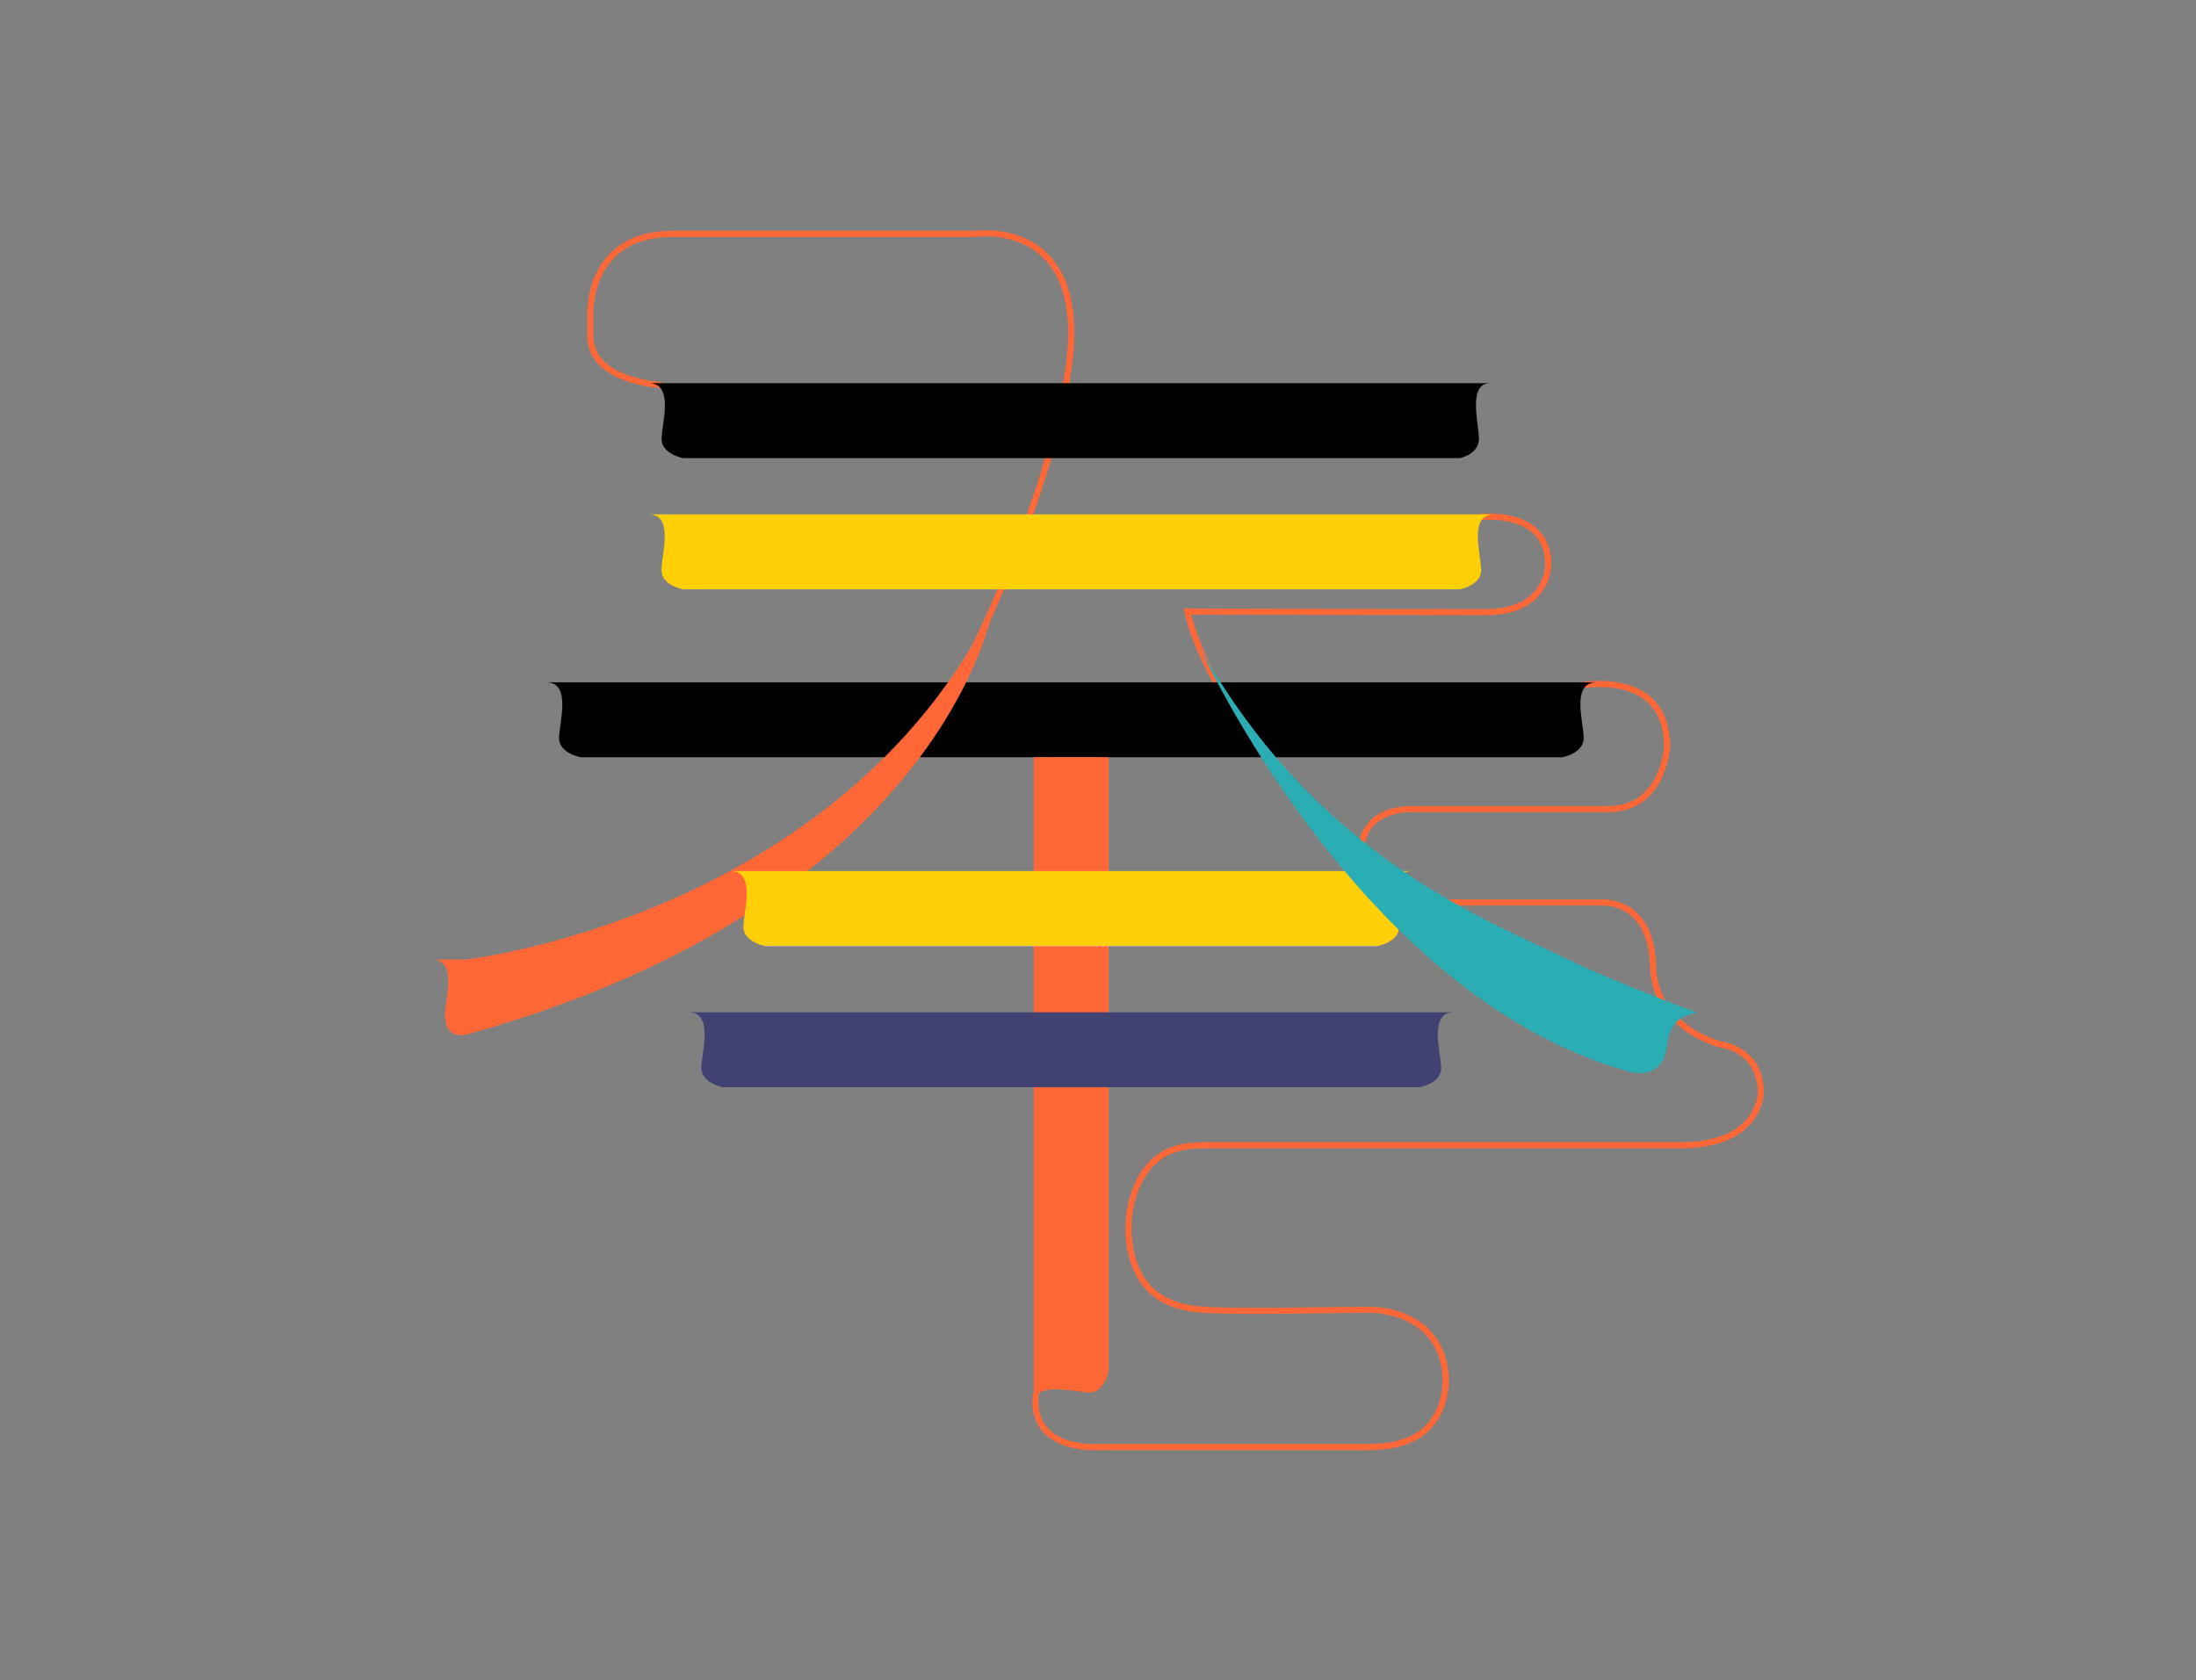 <?xml version="1.0" encoding="UTF-8"?>
<svg id="top03" xmlns="http://www.w3.org/2000/svg" viewBox="0 0 179 137">
  <rect x="0" y="0" width="179" height="137" fill="#808080" stroke="none"/>
  <defs>
    <style>
     .stroke-width {
        stroke-width: .5px;
      }

      .stroke-linecap{
        stroke-linecap: round;
      }

      .stroke-color-1 {
        stroke: #ff6836;
      }

      .stroke-color-2 {
        stroke: #2aaeb3;
      }

      .stroke-color-3 {
        stroke: #404272;
      }

      .stroke-color-4 {
        stroke: #ffcf08;
      }
    </style>
        <linearGradient id="color-1" gradientTransform="rotate(90)">
      <stop offset="0%" stop-color="#ff6836" />
      <stop offset="100%" stop-color="#ff6836" />
      <stop offset="100%" stop-color="white" />
    </linearGradient>
    <linearGradient id="color-2" gradientTransform="rotate(90)">
      <stop offset="0%" stop-color="#2aaeb3" />
      <stop offset="100%" stop-color="#2aaeb3" />
      <stop offset="100%" stop-color="white" />
    </linearGradient>
    <linearGradient id="color-3" gradientTransform="rotate(90)">
      <stop offset="0%" stop-color="#404272" />
      <stop offset="100%" stop-color="#404272" />
      <stop offset="100%" stop-color="white" />
    </linearGradient>
    <linearGradient id="color-4" gradientTransform="rotate(90)">
      <stop offset="0%" stop-color="#ffcf08" />
      <stop offset="100%" stop-color="#ffcf08" />
      <stop offset="100%" stop-color="white" />
    </linearGradient>
  </defs>
  <path class="stroke-width stroke-linecap stroke-color-1" d="m126.01,78.2c-26.38-12.49-29.22-28.34-29.22-28.34,0,0,20.05.05,24.29.05,5.17,0,5.12-3.87,5.12-3.87.01-4.58-5.56-3.88-5.56-3.88" fill="none"/>
  <path class="stroke-width stroke-linecap stroke-color-1" d="m127.96,56.03s7.92-1.98,7.92,4.87c0,0-.25,5.07-4.82,5.07h-16.07s-4.07-.2-4.07,3.69c0,0-.12,3.92,4.07,3.92h15.62s3.97-.26,4.12,5.08c.14,5.27,5.59,6.51,5.59,6.51,0,0,3.2.37,3.2,3.91,0,0,0,4.29-6.5,4.29h-38.68c-1.62,0-3.1.19-4.35,1.38-2.55,2.43-2.74,8.05-.14,10.48,1.21,1.13,2.95,1.52,4.61,1.58,4.37.16,8.79-.02,13.17-.02,1.58,0,3.3.53,4.49,1.59,2.51,2.25,2.29,7.1-.75,8.78-1.13.62-2.46.82-3.74.82h-22.22s-5.43.38-4.99-4.27" fill="none"/>
  <path class="stroke-width stroke-linecap stroke-color-1" d="m53.79,31.39s-5.67-.33-5.67-3.97v-1.9s-.22-6.45,6.66-6.45h24.73s7.81-1.18,7.81,8.08-9.08,32.24-17.47,39.9" fill="none"/>
  <path class="color-4" d="m121.46,31.24H52.88c2.11,0,1.05,3.31,1.05,4.55s1.76,1.56,1.76,1.56h63.3s1.56-.31,1.56-1.56-.95-4.55.92-4.55h-.01Z" fill="url(#color-1"/>
  <path class="color-4" d="m130.12,55.63H44.52c2.11,0,1.05,3.31,1.05,4.55s1.76,1.56,1.76,1.56h80s1.76-.31,1.76-1.56-1.07-4.55,1.05-4.55h0Z" fill="url(#color-1"/>
  <path class="color-4" d="m84.26,61.75v52.83c0-2.11,3.31-1.05,4.55-1.05s1.56-1.76,1.56-1.76v-50.03h-6.11Z" fill="url(#color-1)"/>
  <path class="color-4" d="m38.03,78.23h0s-2.8.01-2.8.01c2.11,0,1.02,3.31,1.05,4.55.03,2.07,1.76,1.56,1.76,1.56,39.03-10.88,42.95-34.91,42.95-34.91-12.62,25.31-42.95,28.78-42.95,28.78h0Z" fill="url(#color-1)"/>
  <path class="color-3" d="m118.51,82.53h-62.39c2.11,0,1.05,3.31,1.05,4.55s1.76,1.56,1.76,1.56h56.78s1.76-.31,1.76-1.56-1.07-4.55,1.05-4.55h0Z" fill="url(#color-3)"/>
  <path class="color-2" d="m121.77,41.94H52.87c2.11,0,1.05,3.31,1.05,4.55s1.76,1.56,1.76,1.56h63.3s1.75-.33,1.75-1.56-1.07-4.55,1.05-4.55h0Z" fill="url(#color-4)"/>
  <path class="color-2" d="m115.08,71.02h-55.53c2.11,0,1.05,3.31,1.05,4.55s1.76,1.56,1.76,1.56h49.92s1.76-.31,1.76-1.56-1.07-4.55,1.05-4.55h0Z" fill="url(#color-4)"/>
  <path class="color-1" d="m97.76,52.72s12.77,28.24,34.73,34.57c0,0,3.07,1.15,3.4-2.11.27-2.68,2.53-2.58,2.53-2.58,0,0-7.21-2.69-10.67-4.4-5.86-2.91-20.31-8.08-29.99-25.48Z" fill="url(#color-2)"/>
</svg>